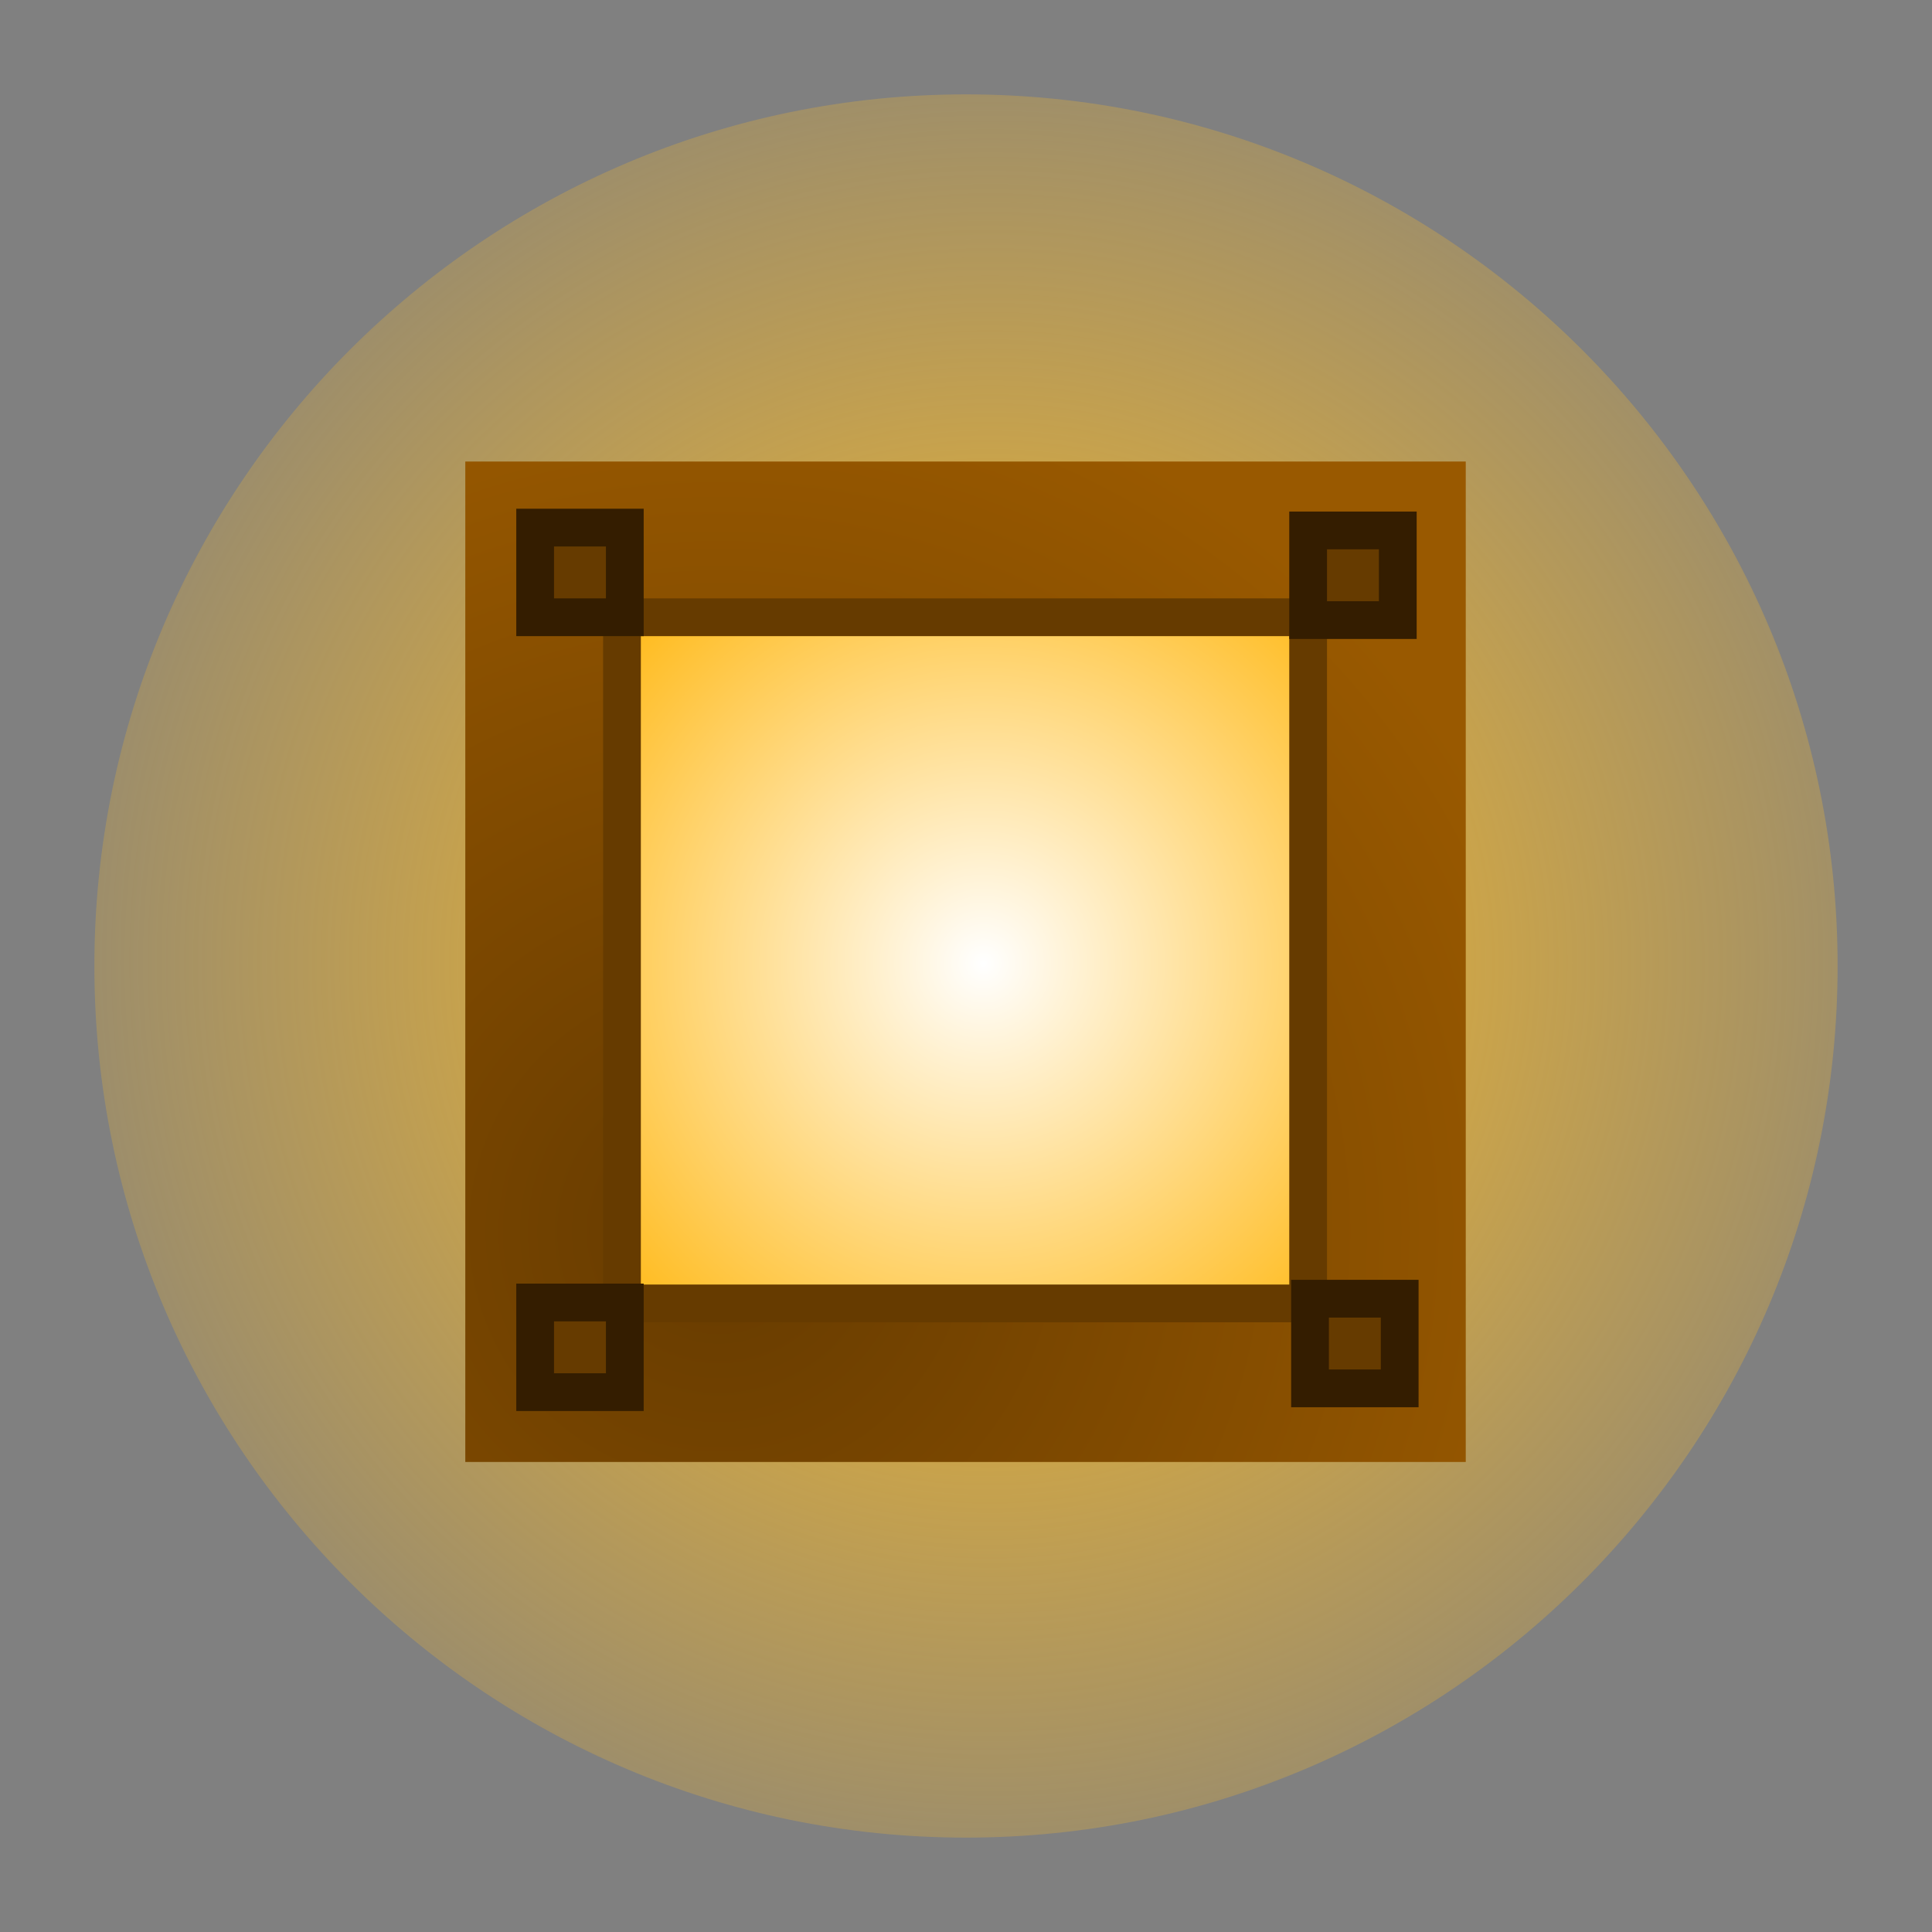 <svg xmlns="http://www.w3.org/2000/svg" xmlns:xlink="http://www.w3.org/1999/xlink" version="1.1" width="102.35" height="102.35" viewBox="-4.15 -4.9 102.35 102.35">
  <rect x="-4.15" y="-4.9" width="102.35" height="102.35" fill="#808080" stroke="none"/>
  <defs>
    <radialGradient id="grad_1" cx="0.514" cy="0.498" r="0.668">
      <stop offset="0" stop-color="#FFBD24" stop-opacity="1"/>
      <stop offset="1" stop-color="#FFBD24" stop-opacity="0"/>
    </radialGradient>
    <radialGradient id="grad_2" cx="0.505" cy="0.505" r="0.656">
      <stop offset="0" stop-color="#000000" stop-opacity="1"/>
      <stop offset="1" stop-color="#666666" stop-opacity="1"/>
    </radialGradient>
    <radialGradient id="grad_3" cx="0.198" cy="0.83" r="1.079">
      <stop offset="0" stop-color="#663B00" stop-opacity="1"/>
      <stop offset="1" stop-color="#995900" stop-opacity="1"/>
    </radialGradient>
    <radialGradient id="grad_4" cx="0.527" cy="0.505" r="0.685">
      <stop offset="0" stop-color="#FFFFFF" stop-opacity="1"/>
      <stop offset="1" stop-color="#FFBD24" stop-opacity="1"/>
    </radialGradient>
    <radialGradient id="grad_5" cx="0.585" cy="0.8" r="1.04">
      <stop offset="0" stop-color="#341D00" stop-opacity="1"/>
      <stop offset="1" stop-color="#341D00" stop-opacity="1"/>
    </radialGradient>
    <radialGradient id="grad_6" cx="0.585" cy="0.8" r="1.04">
      <stop offset="0" stop-color="#341D00" stop-opacity="1"/>
      <stop offset="1" stop-color="#341D00" stop-opacity="1"/>
    </radialGradient>
    <radialGradient id="grad_7" cx="0.585" cy="0.8" r="1.04">
      <stop offset="0" stop-color="#341D00" stop-opacity="1"/>
      <stop offset="1" stop-color="#341D00" stop-opacity="1"/>
    </radialGradient>
    <radialGradient id="grad_8" cx="0.585" cy="0.8" r="1.04">
      <stop offset="0" stop-color="#341D00" stop-opacity="1"/>
      <stop offset="1" stop-color="#341D00" stop-opacity="1"/>
    </radialGradient>
  <radialGradient id="grad_1-,0,0,1,-207,-147.4" cx="48.299" cy="46.099" r="61.684" gradientUnits="userSpaceOnUse">
      <stop offset="0" stop-color="#FFBD24" stop-opacity="1"/>
      <stop offset="1" stop-color="#FFBD24" stop-opacity="0"/>
    </radialGradient><radialGradient id="grad_2-,0,0,1,-197.5,-132.45" cx="47.202" cy="46.252" r="28.213" gradientUnits="userSpaceOnUse">
      <stop offset="0" stop-color="#000000" stop-opacity="1"/>
      <stop offset="1" stop-color="#666666" stop-opacity="1"/>
    </radialGradient><radialGradient id="grad_4-,0,0,1,-191,-133.2" cx="47.946" cy="46.139" r="24.889" gradientUnits="userSpaceOnUse">
      <stop offset="0" stop-color="#FFFFFF" stop-opacity="1"/>
      <stop offset="1" stop-color="#FFBD24" stop-opacity="1"/>
    </radialGradient></defs>
  <!-- Exported by Scratch - http://scratch.mit.edu/ -->
  <path id="ID0.9757841816172004" fill="url(#grad_1-,0,0,1,-207,-147.4)" stroke="none" d="M 47.025 0.1 C 59.764 0.1 71.308 5.274 79.667 13.633 C 88.026 21.992 93.2 33.536 93.2 46.275 C 93.2 59.014 88.026 70.558 79.667 78.917 C 71.308 87.276 59.764 92.45 47.025 92.45 C 34.286 92.45 22.742 87.276 14.383 78.917 C 6.024 70.558 0.85 59.014 0.85 46.275 C 0.85 33.536 6.024 21.992 14.383 13.633 C 22.742 5.274 34.286 0.1 47.025 0.1 Z " stroke-width="1"/>
  <g id="ID0.6651302631944418">
    <path id="ID0.23164784349501133" fill="url(#grad_2-,0,0,1,-197.5,-132.45)" stroke="url(#grad_3)" stroke-width="10" d="M 25.5 24.55 L 68.5 24.55 L 68.5 67.55 L 25.5 67.55 L 25.5 24.55 Z "/>
    <path id="ID0.6126432055607438" fill="url(#grad_4-,0,0,1,-191,-133.2)" stroke="#663B00" stroke-width="2" d="M 28.8 27.8 L 65.15 27.8 L 65.15 64.15 L 28.8 64.15 L 28.8 27.8 Z "/>
    <path id="ID0.038262210320681334" fill="#663B00" stroke="url(#grad_5)" stroke-width="2" d="M 24.2 23.05 L 28.95 23.05 L 28.95 27.8 L 24.2 27.8 L 24.2 23.05 Z "/>
    <path id="ID0.038262210320681334" fill="#663B00" stroke="url(#grad_6)" stroke-width="2" d="M 24.2 64.1 L 28.95 64.1 L 28.95 68.85 L 24.2 68.85 L 24.2 64.1 Z "/>
    <path id="ID0.038262210320681334" fill="#663B00" stroke="url(#grad_7)" stroke-width="2" d="M 65.15 23.2 L 69.9 23.2 L 69.9 27.95 L 65.15 27.95 L 65.15 23.2 Z "/>
    <path id="ID0.038262210320681334" fill="#663B00" stroke="url(#grad_8)" stroke-width="2" d="M 65.25 63.9 L 70 63.9 L 70 68.65 L 65.25 68.65 L 65.25 63.9 Z "/>
  </g>
</svg>